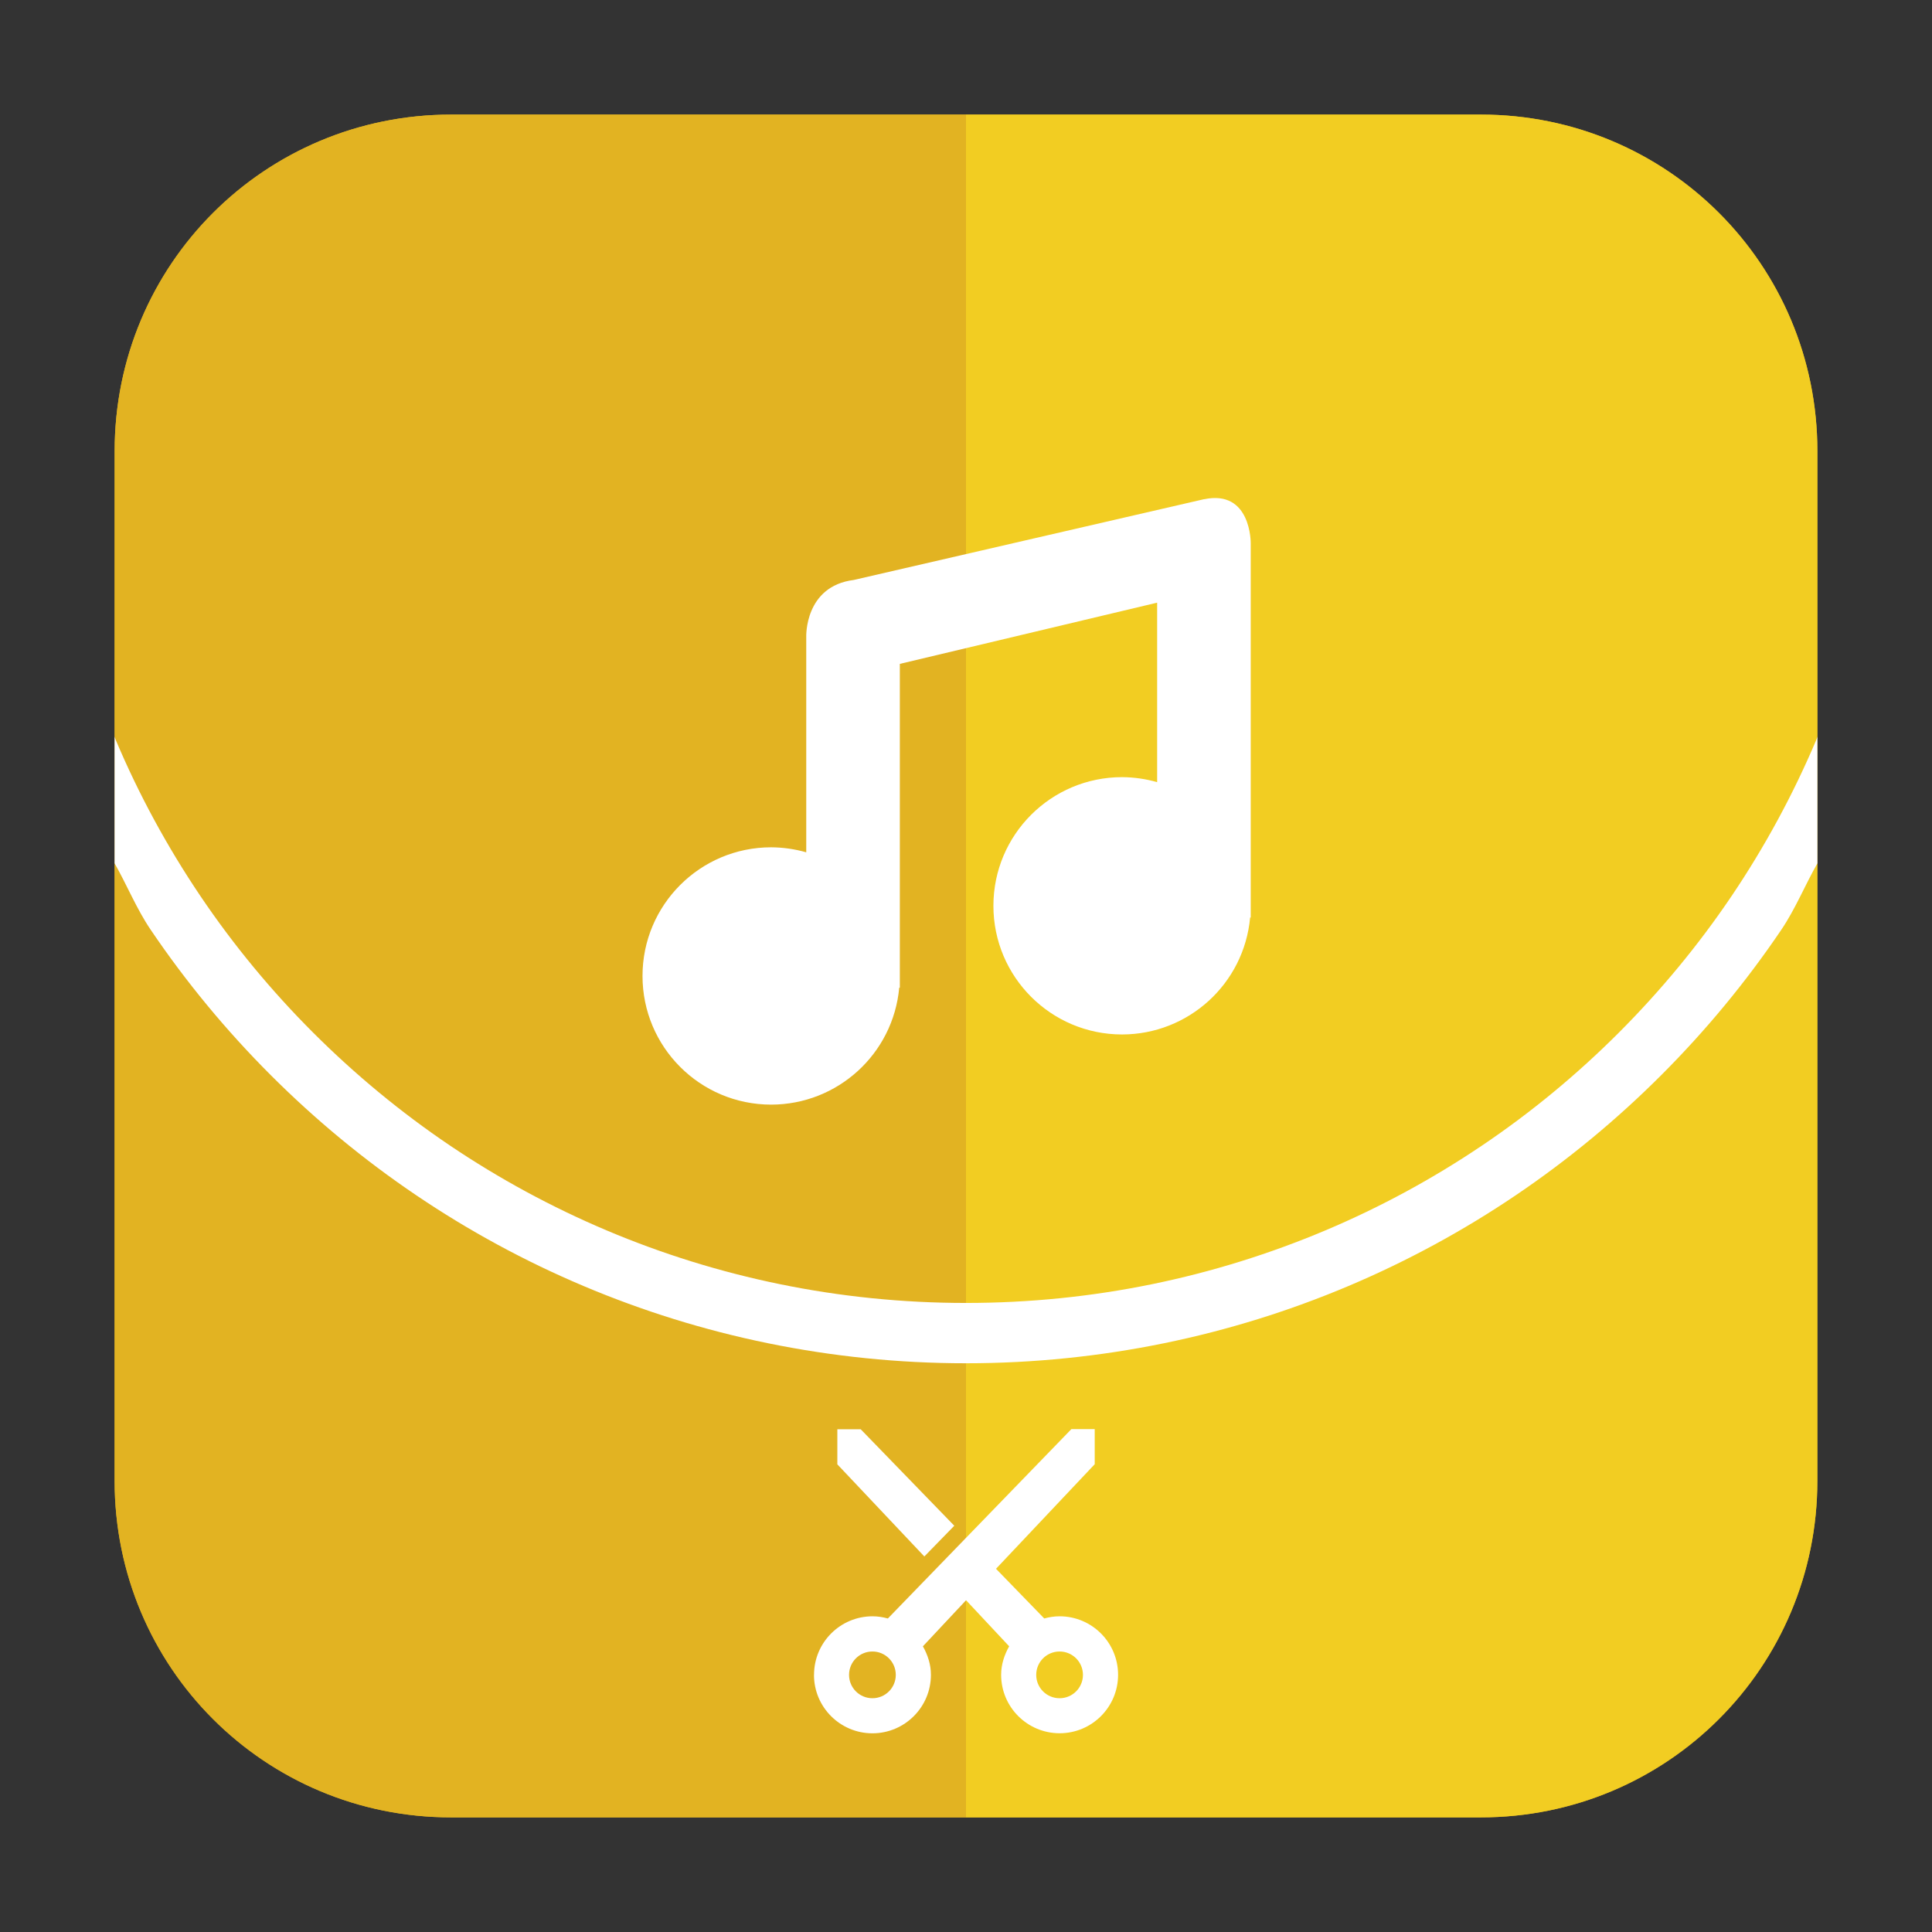 <svg height="32" width="32" xmlns="http://www.w3.org/2000/svg"><rect width="100%" height="100%" fill="#333333" stroke="none"/><path d="m1.898 12.199c.006.014.008.031.014.045.387.915.859 1.784 1.408 2.598s1.176 1.57 1.867 2.262c.692.692 1.448 1.318 2.262 1.867.813.549 1.683 1.022 2.598 1.408.915.387 1.875.687 2.871.891s2.026.311 3.082.311 2.086-.107 3.082-.311 1.956-.504 2.871-.891 1.784-.859 2.598-1.408 1.57-1.176 2.262-1.867c.692-.692 1.318-1.448 1.867-2.262.549-.813 1.022-1.683 1.408-2.598.006-.014.008-.031.014-.045v-4.727c0-3.089-2.486-5.574-5.574-5.574h-17.055c-3.089 0-5.574 2.486-5.574 5.574z" fill="#e2b322" fill-rule="evenodd"/><path d="m1.898 14.299v10.229c0 3.089 2.486 5.574 5.574 5.574h17.055c3.089 0 5.574-2.486 5.574-5.574v-10.229c-.206.362-.363.754-.596 1.098-.586.867-1.253 1.673-1.99 2.41-.737.737-1.544 1.405-2.41 1.99s-1.793 1.09-2.768 1.502c-.974.412-1.997.732-3.057.949s-2.157.332-3.281.332-2.221-.115-3.281-.332-2.082-.537-3.057-.949c-.974-.412-1.901-.916-2.768-1.502-.867-.586-1.673-1.253-2.41-1.99-.737-.737-1.405-1.544-1.99-2.41-.232-.344-.39-.736-.596-1.098z" fill="#e2b322" fill-rule="evenodd"/><g transform="translate(43.441 3.738)"><path d="m-27.441-1.84h-8.527c-3.089 0-5.574 2.486-5.574 5.574v17.053c0 3.089 2.486 5.576 5.574 5.576h8.527z" fill="#e2b322" fill-rule="evenodd"/><path d="m-27.441-1.84v28.203h8.525c3.089 0 5.576-2.488 5.576-5.576v-17.053c0-3.089-2.488-5.574-5.576-5.574z" fill="#f2cd22" fill-rule="evenodd"/></g><g fill="#fff"><path d="m13.482 27.741c0 .535.434.968.968.968.535 0 .969-.434.969-.969 0-.173-.054-.332-.133-.472l.715-.763.714.763c-.079.14-.133.299-.133.472 0 .535.434.968.969.968.535 0 .968-.434.968-.968 0-.535-.434-.969-.969-.969-.089 0-.173.014-.254.036l-.799-.823 1.635-1.732v-.581h-.387l-3.039 3.136c-.082-.022-.165-.036-.254-.036-.535 0-.969.434-.969.969zm.581 0c0-.214.173-.387.387-.387s.387.173.387.387c0 .214-.173.387-.387.387s-.387-.173-.387-.387zm-.194-3.487 1.441 1.526.496-.509-1.55-1.598h-.387zm3.294 3.487c0-.214.173-.387.387-.387.214 0 .387.173.387.387 0 .214-.173.387-.387.387-.214 0-.387-.173-.387-.387z"/><path d="m19.943 8.268-5.802 1.338c-.818.103-.787.941-.787.941v.775 2.795c-.189-.054-.385-.082-.581-.083-1.177 0-2.131.954-2.131 2.131 0 1.177.954 2.131 2.131 2.131 1.101-.001 2.021-.84 2.121-1.937h.01v-.194-5.169l4.262-1.014v2.973c-.189-.054-.385-.082-.581-.083-1.177 0-2.131.954-2.131 2.131s.954 2.131 2.131 2.131c1.101-.001 2.021-.84 2.121-1.937h.01v-5.541-.659s.01-.893-.773-.728z"/><path d="m1.898 14.299c.206.362.363.754.596 1.098.586.867 1.253 1.673 1.99 2.41.737.737 1.544 1.405 2.41 1.99.867.586 1.793 1.09 2.768 1.502.974.412 1.997.732 3.057.949s2.157.332 3.281.332 2.221-.115 3.281-.332 2.082-.537 3.057-.949c.974-.412 1.901-.916 2.768-1.502s1.673-1.253 2.41-1.99c.737-.737 1.405-1.544 1.99-2.41.232-.344.39-.736.596-1.098v-2.1c-.006.014-.008.031-.014.045-.387.915-.859 1.784-1.408 2.598-.549.813-1.176 1.57-1.867 2.262-.692.692-1.448 1.318-2.262 1.867s-1.683 1.022-2.598 1.408-1.875.687-2.871.891-2.026.311-3.082.311-2.086-.107-3.082-.311-1.956-.504-2.871-.891c-.915-.387-1.784-.859-2.598-1.408-.813-.549-1.57-1.176-2.262-1.867-.692-.692-1.318-1.448-1.867-2.262s-1.022-1.683-1.408-2.598c-.006-.014-.008-.031-.014-.045z" fill-rule="evenodd"/></g></svg>